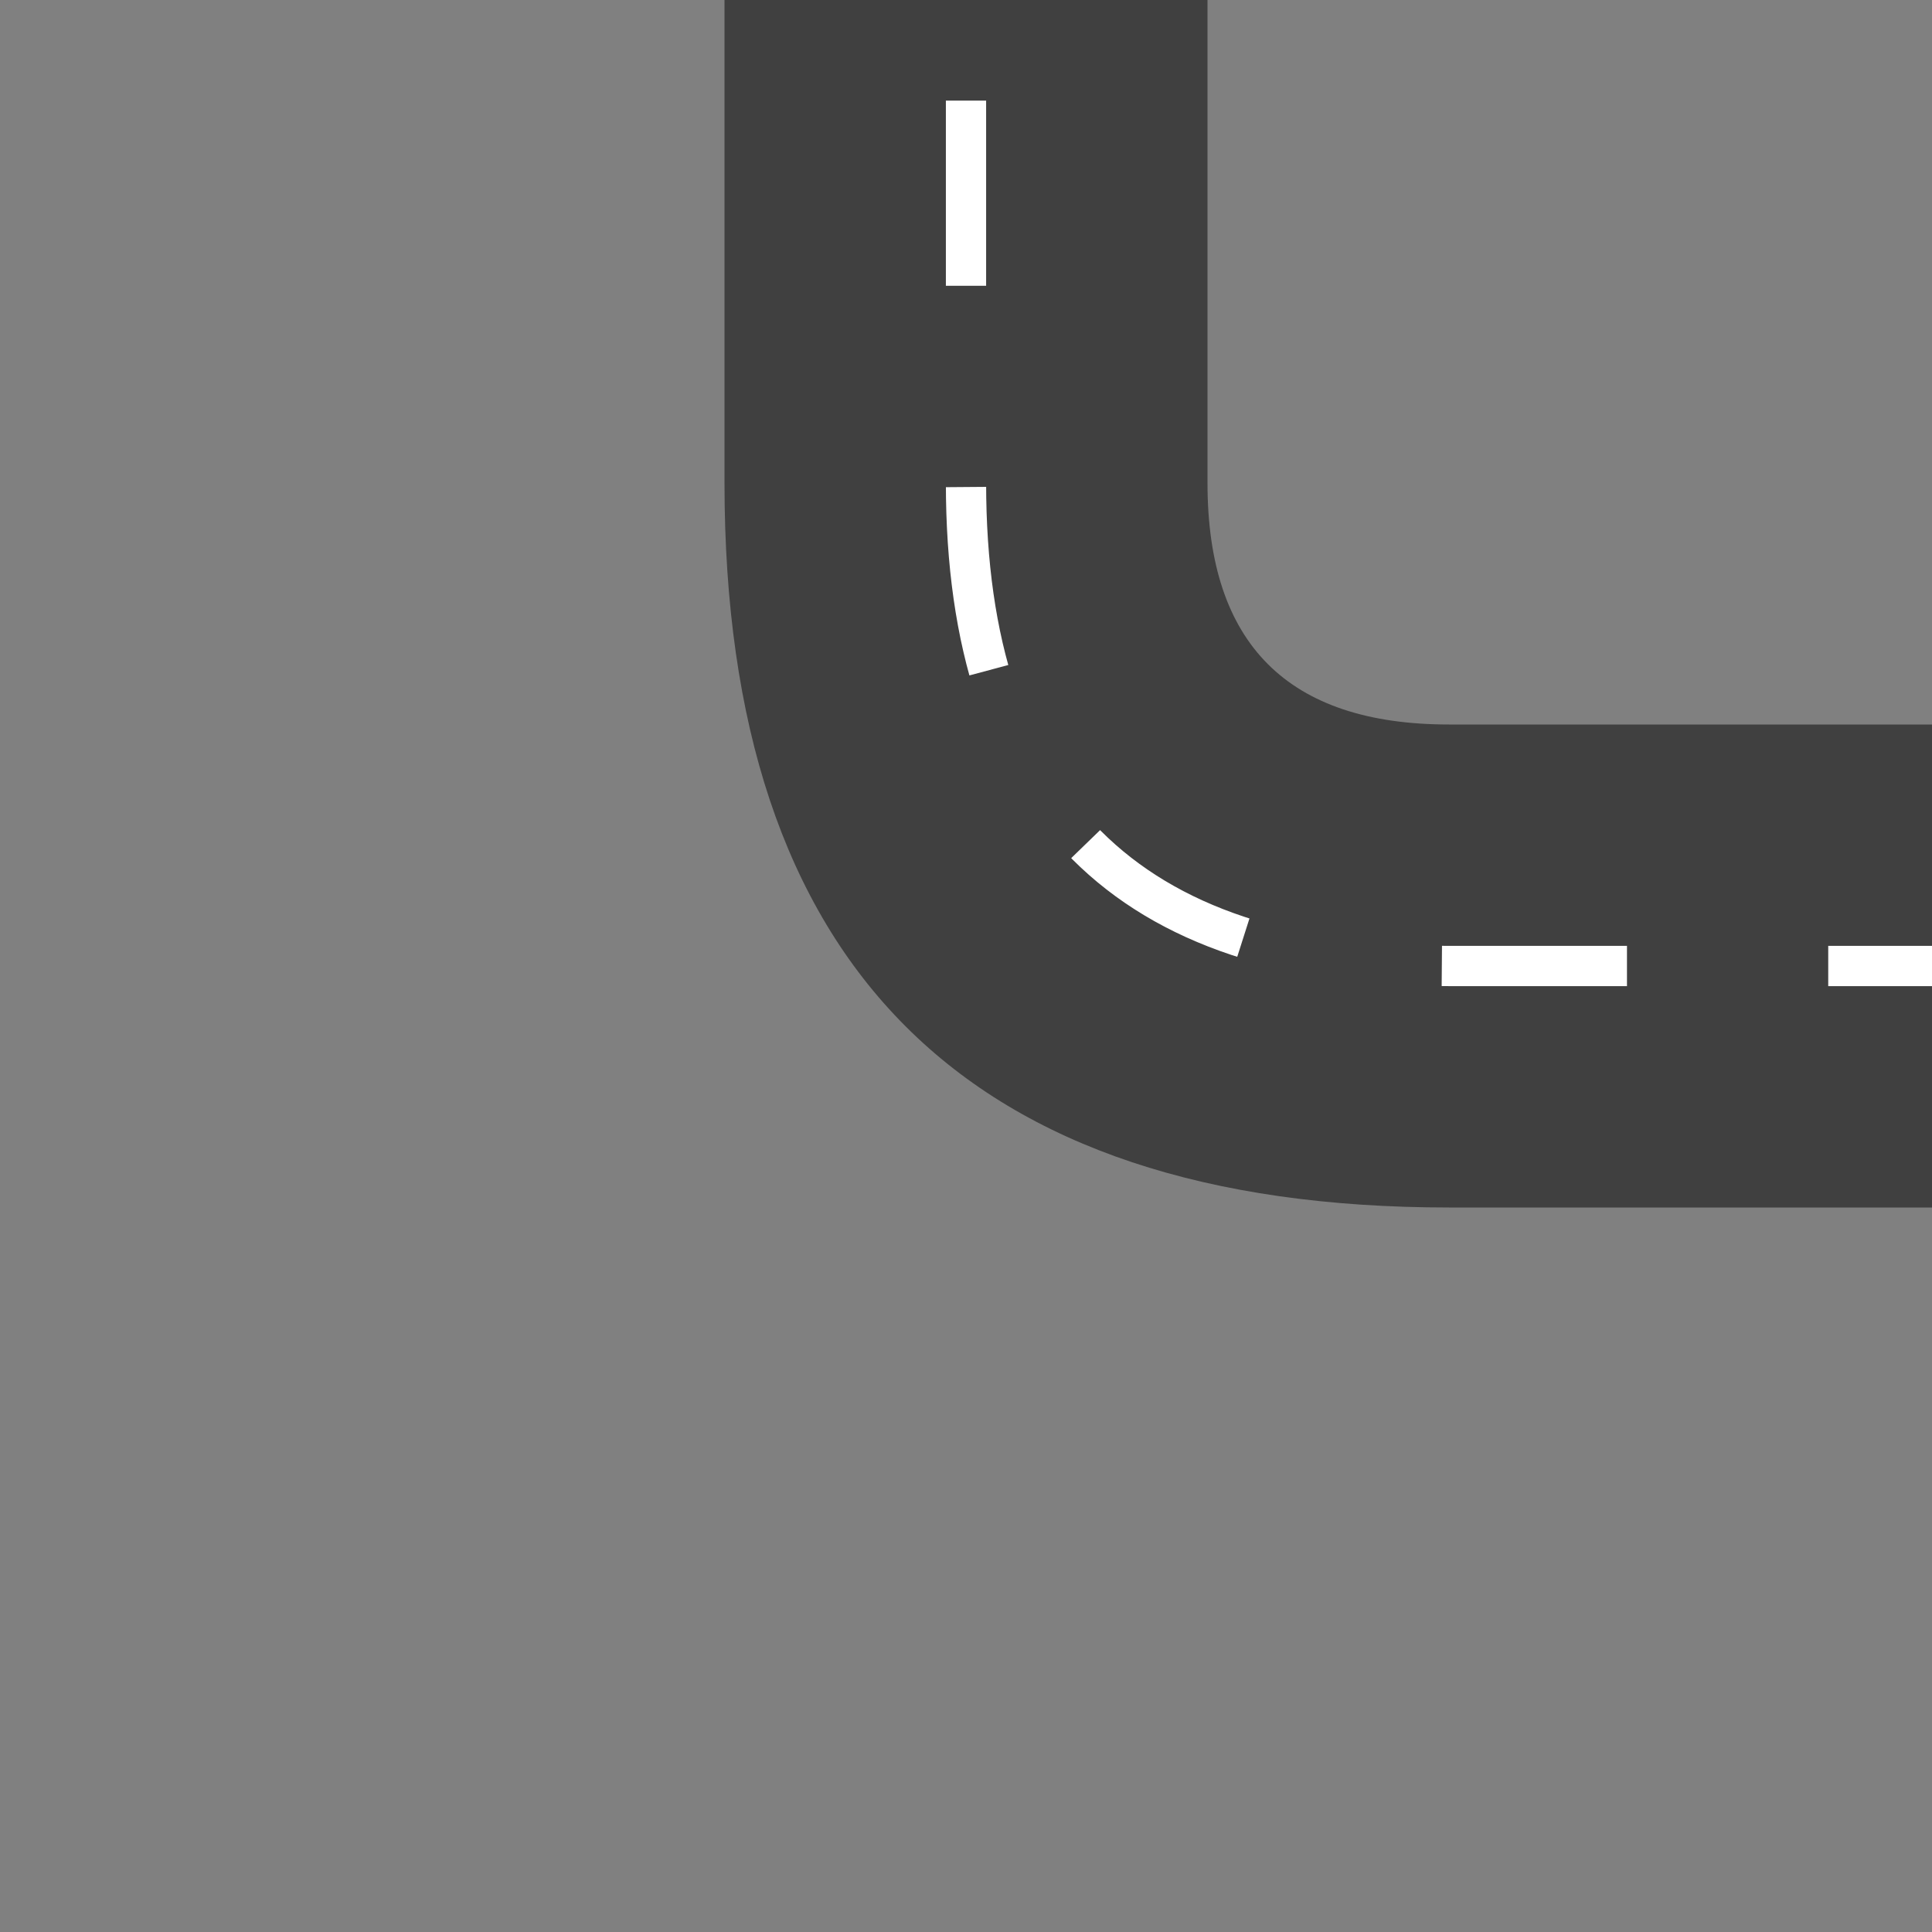 <svg width="200" height="200" viewBox="0 0 48 48" xmlns="http://www.w3.org/2000/svg">
    <rect x="0" y="0" width="48" height="48" fill="#808080" stroke="none"/>
    <path fill="#404040" d="M18 0 L18 12 Q18 30 36 30 L48 30 L48 18 L36 18 Q30 18 30 12 L30 0 Z" />
    <path stroke="white" stroke-linecap="butt" stroke-dasharray="4.6,5" stroke-dashoffset="-2.5" pathLength="48" fill="transparent" d="M24 0 L24 12 Q24 24 36 24 L48 24" />
</svg>